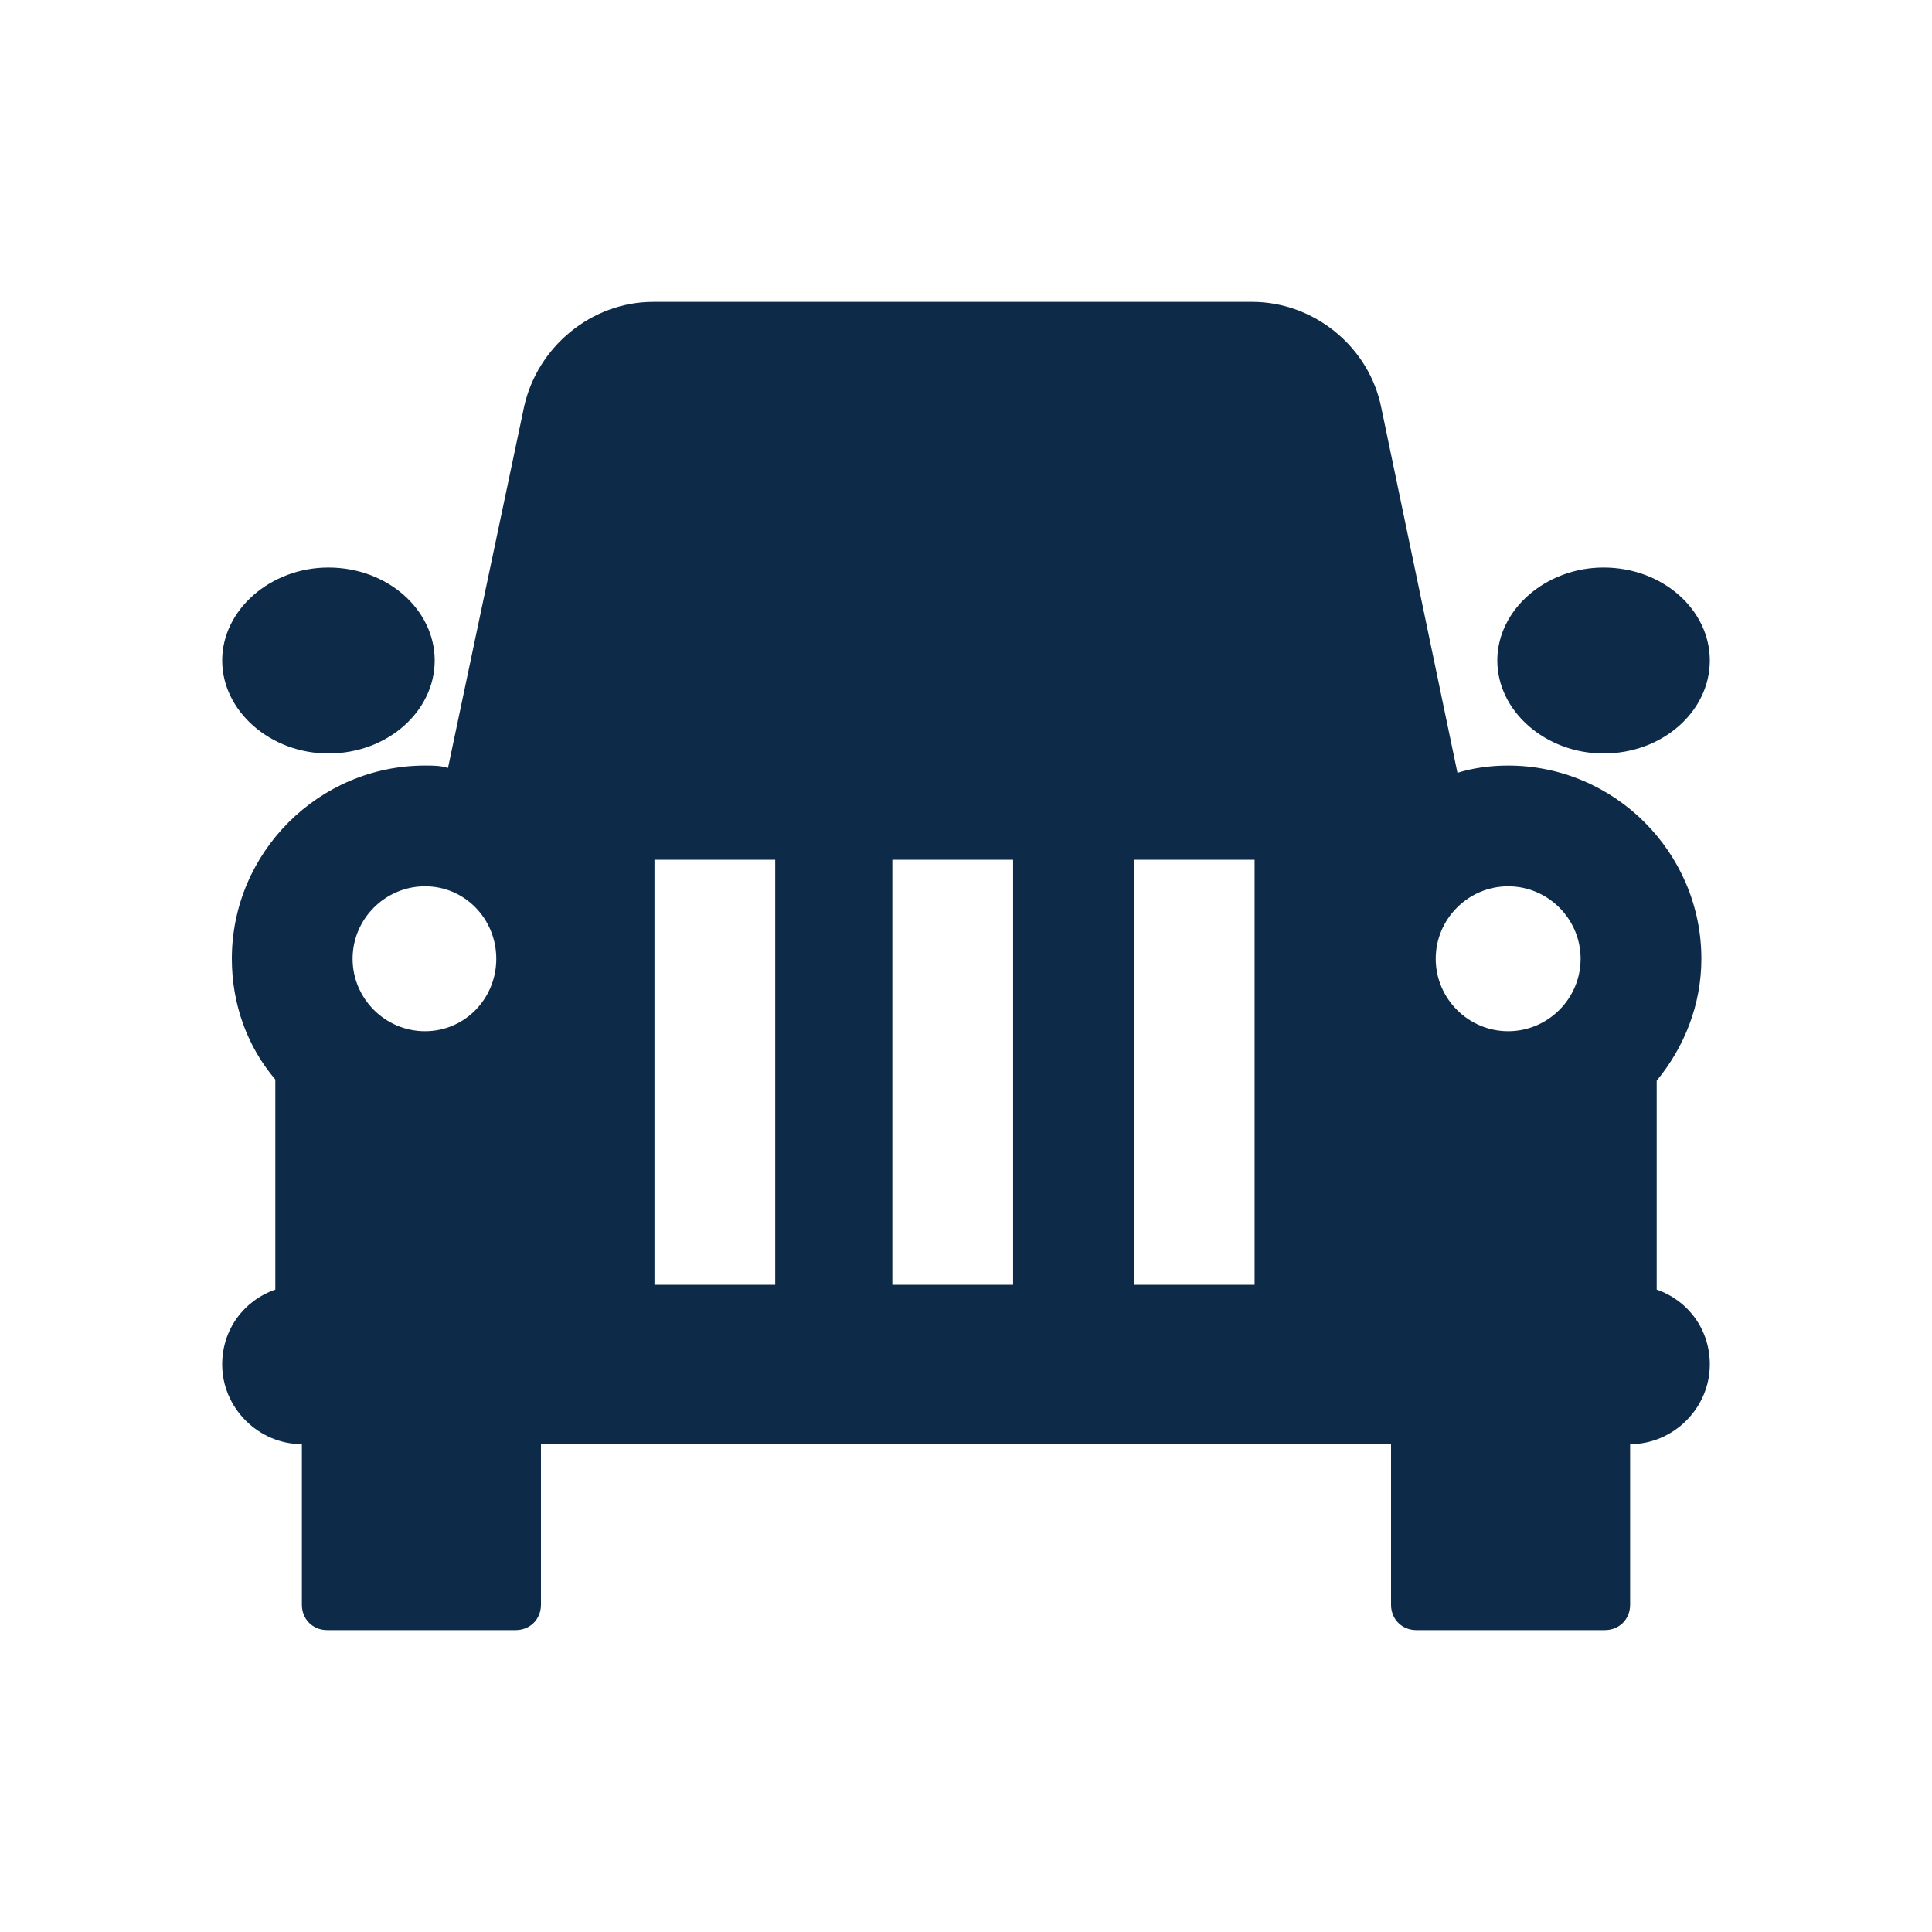 <svg width="16" height="16" viewBox="0 0 16 16" fill="none" xmlns="http://www.w3.org/2000/svg">
<path d="M13.72 10.68V8.95C13.95 8.67 14.09 8.32 14.09 7.94C14.09 7.06 13.37 6.34 12.49 6.34C12.34 6.34 12.2 6.36 12.07 6.4L11.44 3.38C11.34 2.87 10.88 2.5 10.37 2.5H5.41C4.9 2.5 4.45 2.87 4.34 3.37L3.71 6.36C3.65 6.34 3.59 6.34 3.52 6.34C2.64 6.34 1.92 7.06 1.92 7.94C1.92 8.32 2.05 8.67 2.28 8.94V10.68C2.02 10.77 1.84 11.01 1.84 11.3C1.84 11.66 2.14 11.96 2.5 11.96V13.29C2.5 13.41 2.59 13.5 2.71 13.5H4.27C4.39 13.5 4.48 13.41 4.48 13.29V11.96H11.52V13.29C11.52 13.41 11.61 13.5 11.73 13.5H13.29C13.41 13.5 13.5 13.41 13.5 13.29V11.96C13.86 11.96 14.16 11.66 14.16 11.3C14.16 11.01 13.98 10.77 13.72 10.68ZM3.52 8.54C3.19 8.54 2.92 8.27 2.92 7.94C2.92 7.61 3.19 7.34 3.52 7.34C3.85 7.34 4.11 7.61 4.11 7.94C4.11 8.27 3.85 8.54 3.52 8.54ZM6.42 10.64H5.42V7.12H6.42V10.64ZM8.39 10.64H7.39V7.12H8.39V10.64ZM10.39 10.64H9.39V7.12H10.39V10.64ZM12.49 8.54C12.16 8.54 11.89 8.27 11.89 7.94C11.89 7.61 12.16 7.34 12.49 7.34C12.82 7.34 13.09 7.61 13.09 7.94C13.09 8.27 12.82 8.54 12.49 8.54Z" fill="#0D2B49"/>
<path d="M14.16 5.47C14.16 5.89 13.77 6.24 13.28 6.24C12.8 6.24 12.4 5.89 12.4 5.47C12.4 5.05 12.8 4.7 13.28 4.7C13.77 4.7 14.16 5.05 14.16 5.47Z" fill="#0D2B49"/>
<path d="M3.6 5.47C3.6 5.89 3.21 6.24 2.72 6.24C2.24 6.24 1.84 5.89 1.84 5.47C1.84 5.05 2.24 4.7 2.72 4.7C3.21 4.7 3.6 5.05 3.6 5.47Z" fill="#0D2B49"/>
</svg>
